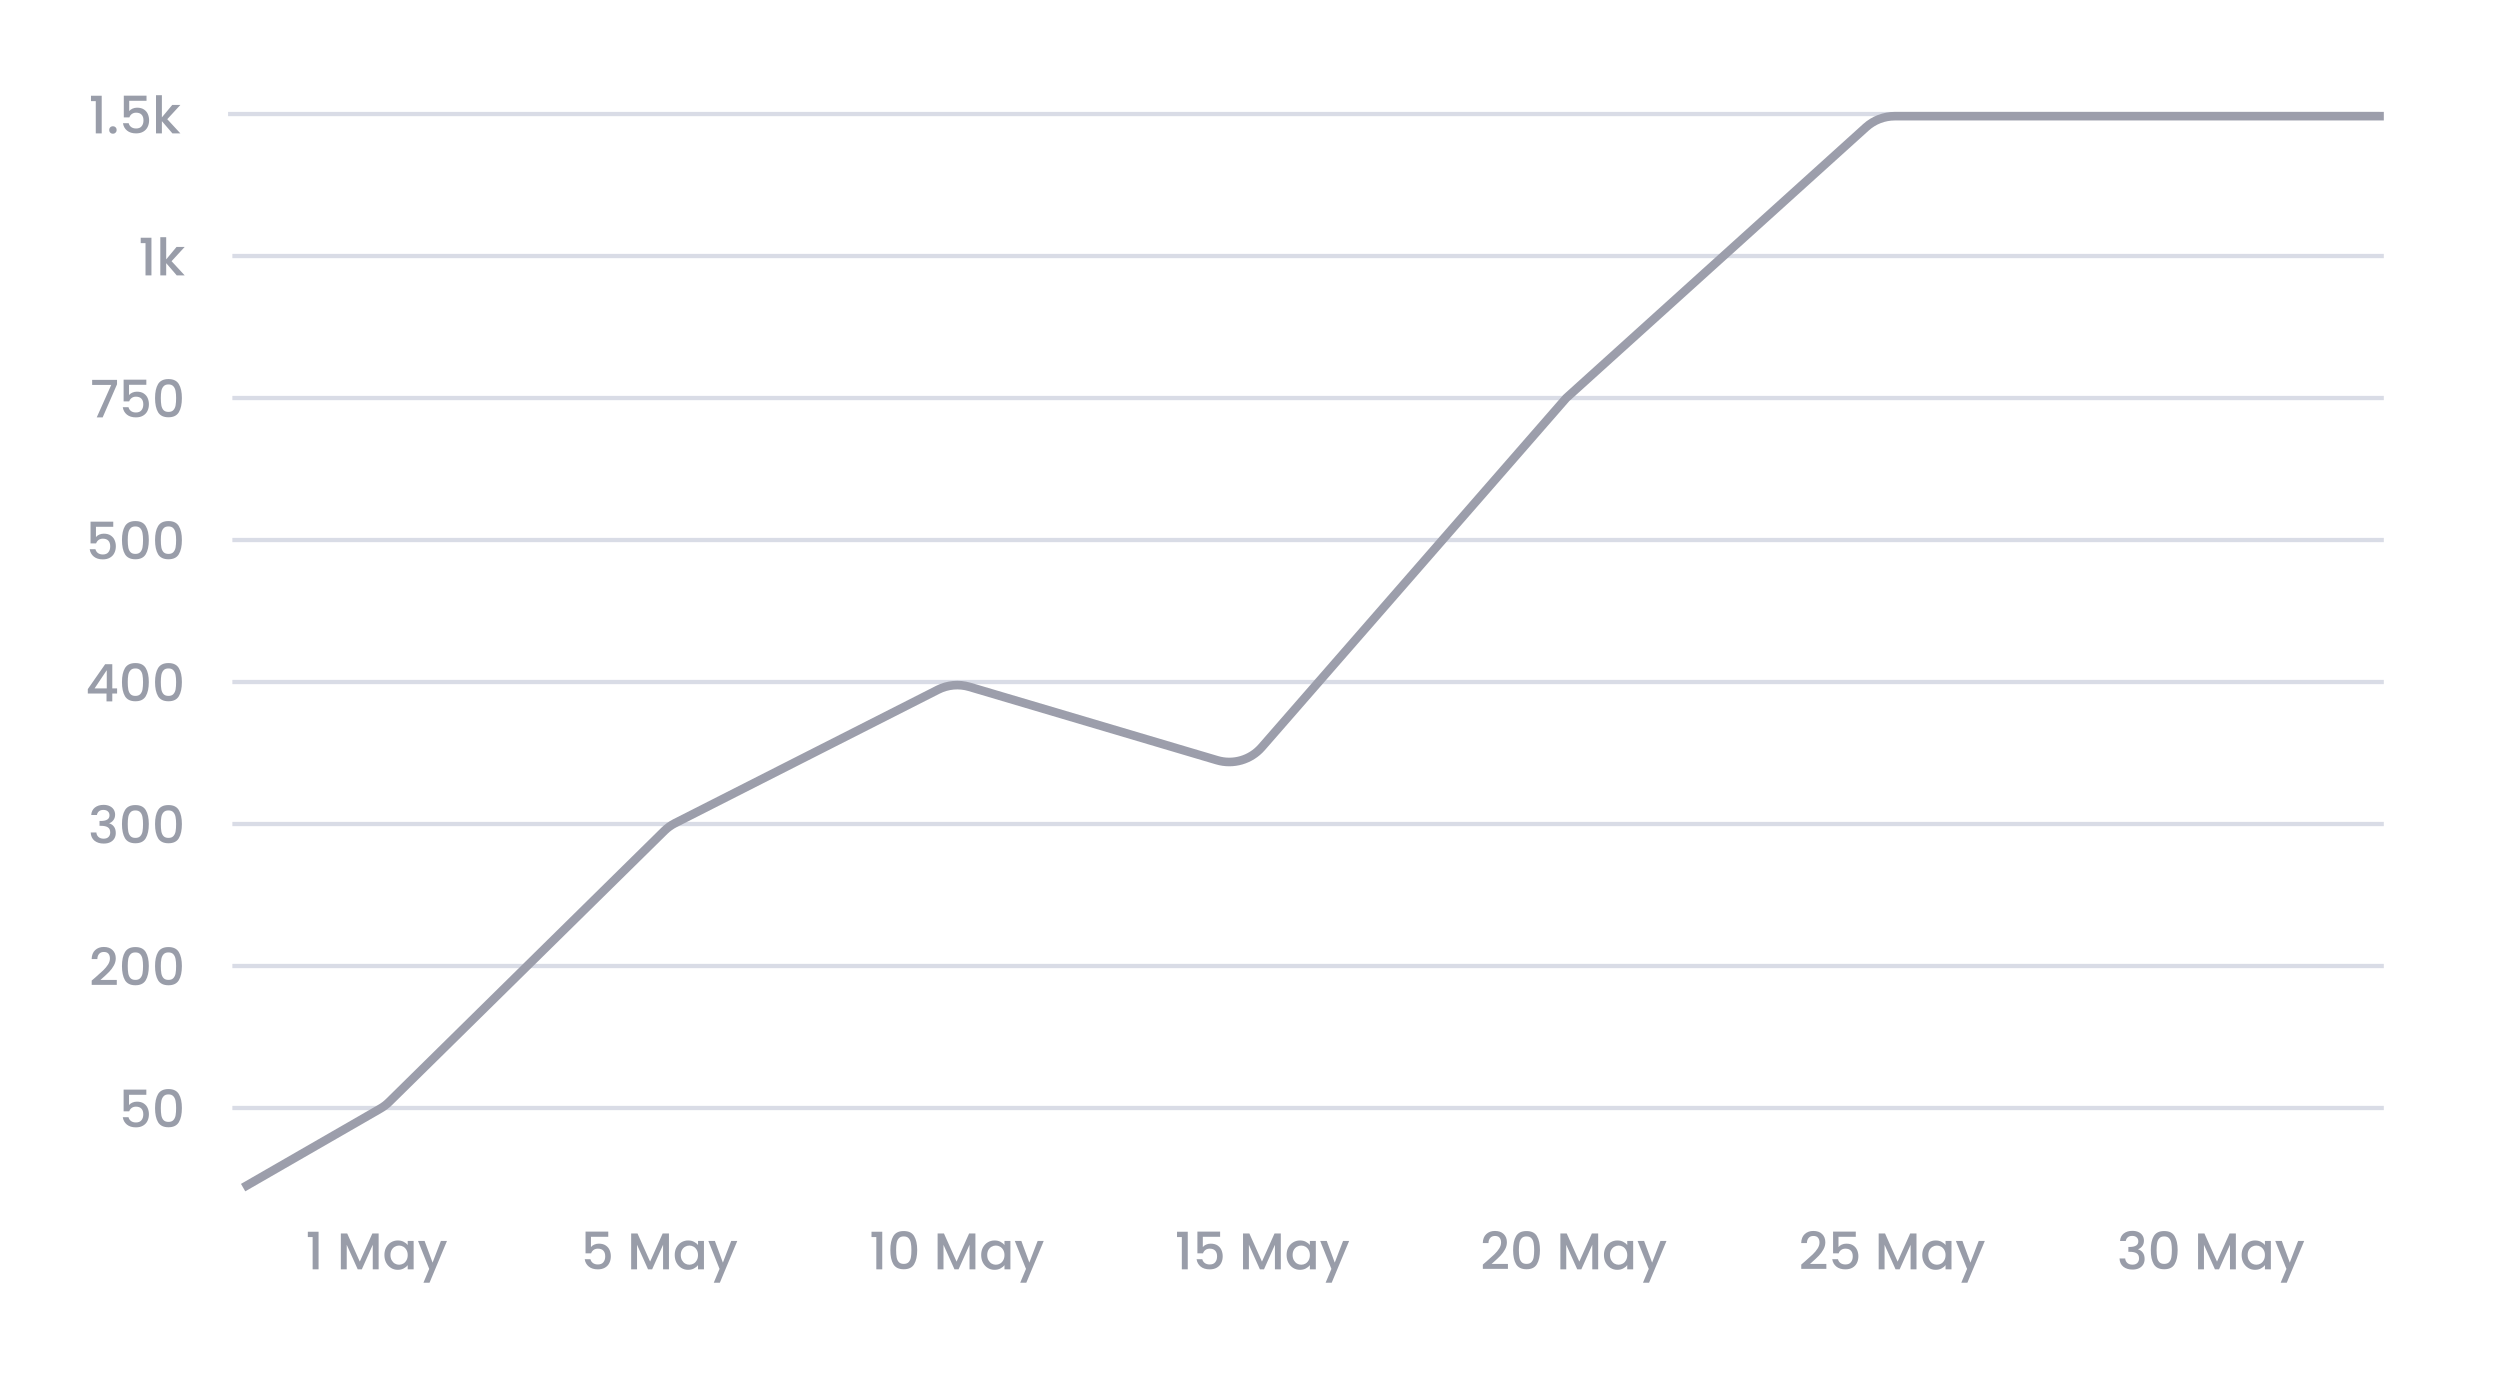 <svg width="581" height="320" viewBox="0 0 581 320" fill="none" xmlns="http://www.w3.org/2000/svg">
    <!-- <rect x="0.5" y="0.5" width="580" height="319" rx="4.5" fill="#F7F9FC" fill-opacity="0.75" stroke="#D5D8E3"/> -->
    <line x1="54" y1="257.5" x2="554" y2="257.5" stroke="#D9DCE6"/>
    <path d="M34.008 254.428H29.988V256.816C30.156 256.592 30.404 256.404 30.732 256.252C31.068 256.1 31.424 256.024 31.8 256.024C32.472 256.024 33.016 256.168 33.432 256.456C33.856 256.744 34.156 257.108 34.332 257.548C34.516 257.988 34.608 258.452 34.608 258.94C34.608 259.532 34.492 260.06 34.26 260.524C34.036 260.98 33.696 261.34 33.24 261.604C32.792 261.868 32.24 262 31.584 262C30.712 262 30.012 261.784 29.484 261.352C28.956 260.92 28.64 260.348 28.536 259.636H29.868C29.956 260.012 30.152 260.312 30.456 260.536C30.76 260.752 31.14 260.86 31.596 260.86C32.164 260.86 32.588 260.688 32.868 260.344C33.156 260 33.3 259.544 33.3 258.976C33.3 258.4 33.156 257.96 32.868 257.656C32.58 257.344 32.156 257.188 31.596 257.188C31.204 257.188 30.872 257.288 30.6 257.488C30.336 257.68 30.144 257.944 30.024 258.28H28.728V253.228H34.008V254.428ZM36.032 257.512C36.032 256.128 36.264 255.048 36.728 254.272C37.2 253.488 38.008 253.096 39.153 253.096C40.297 253.096 41.1 253.488 41.565 254.272C42.036 255.048 42.273 256.128 42.273 257.512C42.273 258.912 42.036 260.008 41.565 260.8C41.1 261.584 40.297 261.976 39.153 261.976C38.008 261.976 37.2 261.584 36.728 260.8C36.264 260.008 36.032 258.912 36.032 257.512ZM40.928 257.512C40.928 256.864 40.885 256.316 40.797 255.868C40.717 255.42 40.548 255.056 40.292 254.776C40.036 254.488 39.657 254.344 39.153 254.344C38.648 254.344 38.269 254.488 38.013 254.776C37.757 255.056 37.584 255.42 37.496 255.868C37.416 256.316 37.377 256.864 37.377 257.512C37.377 258.184 37.416 258.748 37.496 259.204C37.577 259.66 37.745 260.028 38.001 260.308C38.264 260.588 38.648 260.728 39.153 260.728C39.657 260.728 40.036 260.588 40.292 260.308C40.556 260.028 40.728 259.66 40.809 259.204C40.889 258.748 40.928 258.184 40.928 257.512Z" fill="#999DA9"/>
    <line x1="54" y1="224.5" x2="554" y2="224.5" stroke="#D9DCE6"/>
    <path d="M22.175 227.14C22.943 226.476 23.547 225.932 23.987 225.508C24.435 225.076 24.807 224.628 25.103 224.164C25.399 223.7 25.547 223.236 25.547 222.772C25.547 222.292 25.431 221.916 25.199 221.644C24.975 221.372 24.619 221.236 24.131 221.236C23.659 221.236 23.291 221.388 23.027 221.692C22.771 221.988 22.635 222.388 22.619 222.892H21.299C21.323 221.98 21.595 221.284 22.115 220.804C22.643 220.316 23.311 220.072 24.119 220.072C24.991 220.072 25.671 220.312 26.159 220.792C26.655 221.272 26.903 221.912 26.903 222.712C26.903 223.288 26.755 223.844 26.459 224.38C26.171 224.908 25.823 225.384 25.415 225.808C25.015 226.224 24.503 226.708 23.879 227.26L23.339 227.74H27.143V228.88H21.311V227.884L22.175 227.14ZM28.345 224.512C28.345 223.128 28.577 222.048 29.041 221.272C29.513 220.488 30.321 220.096 31.465 220.096C32.609 220.096 33.413 220.488 33.877 221.272C34.349 222.048 34.585 223.128 34.585 224.512C34.585 225.912 34.349 227.008 33.877 227.8C33.413 228.584 32.609 228.976 31.465 228.976C30.321 228.976 29.513 228.584 29.041 227.8C28.577 227.008 28.345 225.912 28.345 224.512ZM33.241 224.512C33.241 223.864 33.197 223.316 33.109 222.868C33.029 222.42 32.861 222.056 32.605 221.776C32.349 221.488 31.969 221.344 31.465 221.344C30.961 221.344 30.581 221.488 30.325 221.776C30.069 222.056 29.897 222.42 29.809 222.868C29.729 223.316 29.689 223.864 29.689 224.512C29.689 225.184 29.729 225.748 29.809 226.204C29.889 226.66 30.057 227.028 30.313 227.308C30.577 227.588 30.961 227.728 31.465 227.728C31.969 227.728 32.349 227.588 32.605 227.308C32.869 227.028 33.041 226.66 33.121 226.204C33.201 225.748 33.241 225.184 33.241 224.512ZM36.032 224.512C36.032 223.128 36.264 222.048 36.728 221.272C37.2 220.488 38.008 220.096 39.153 220.096C40.297 220.096 41.1 220.488 41.565 221.272C42.036 222.048 42.273 223.128 42.273 224.512C42.273 225.912 42.036 227.008 41.565 227.8C41.1 228.584 40.297 228.976 39.153 228.976C38.008 228.976 37.2 228.584 36.728 227.8C36.264 227.008 36.032 225.912 36.032 224.512ZM40.928 224.512C40.928 223.864 40.885 223.316 40.797 222.868C40.717 222.42 40.548 222.056 40.292 221.776C40.036 221.488 39.657 221.344 39.153 221.344C38.648 221.344 38.269 221.488 38.013 221.776C37.757 222.056 37.584 222.42 37.496 222.868C37.416 223.316 37.377 223.864 37.377 224.512C37.377 225.184 37.416 225.748 37.496 226.204C37.577 226.66 37.745 227.028 38.001 227.308C38.264 227.588 38.648 227.728 39.153 227.728C39.657 227.728 40.036 227.588 40.292 227.308C40.556 227.028 40.728 226.66 40.809 226.204C40.889 225.748 40.928 225.184 40.928 224.512Z" fill="#999DA9"/>
    <line x1="54" y1="191.5" x2="554" y2="191.5" stroke="#D9DCE6"/>
    <path d="M21.196 189.412C21.244 188.668 21.528 188.088 22.048 187.672C22.576 187.256 23.248 187.048 24.064 187.048C24.624 187.048 25.108 187.148 25.516 187.348C25.924 187.548 26.232 187.82 26.44 188.164C26.648 188.508 26.752 188.896 26.752 189.328C26.752 189.824 26.62 190.248 26.356 190.6C26.092 190.952 25.776 191.188 25.408 191.308V191.356C25.88 191.5 26.248 191.764 26.512 192.148C26.776 192.524 26.908 193.008 26.908 193.6C26.908 194.072 26.8 194.492 26.584 194.86C26.368 195.228 26.048 195.52 25.624 195.736C25.2 195.944 24.692 196.048 24.1 196.048C23.236 196.048 22.524 195.828 21.964 195.388C21.412 194.94 21.116 194.3 21.076 193.468H22.396C22.428 193.892 22.592 194.24 22.888 194.512C23.184 194.776 23.584 194.908 24.088 194.908C24.576 194.908 24.952 194.776 25.216 194.512C25.48 194.24 25.612 193.892 25.612 193.468C25.612 192.908 25.432 192.512 25.072 192.28C24.72 192.04 24.176 191.92 23.44 191.92H23.128V190.792H23.452C24.1 190.784 24.592 190.676 24.928 190.468C25.272 190.26 25.444 189.932 25.444 189.484C25.444 189.1 25.32 188.796 25.072 188.572C24.824 188.34 24.472 188.224 24.016 188.224C23.568 188.224 23.22 188.34 22.972 188.572C22.724 188.796 22.576 189.076 22.528 189.412H21.196ZM28.345 191.512C28.345 190.128 28.577 189.048 29.041 188.272C29.513 187.488 30.321 187.096 31.465 187.096C32.609 187.096 33.413 187.488 33.877 188.272C34.349 189.048 34.585 190.128 34.585 191.512C34.585 192.912 34.349 194.008 33.877 194.8C33.413 195.584 32.609 195.976 31.465 195.976C30.321 195.976 29.513 195.584 29.041 194.8C28.577 194.008 28.345 192.912 28.345 191.512ZM33.241 191.512C33.241 190.864 33.197 190.316 33.109 189.868C33.029 189.42 32.861 189.056 32.605 188.776C32.349 188.488 31.969 188.344 31.465 188.344C30.961 188.344 30.581 188.488 30.325 188.776C30.069 189.056 29.897 189.42 29.809 189.868C29.729 190.316 29.689 190.864 29.689 191.512C29.689 192.184 29.729 192.748 29.809 193.204C29.889 193.66 30.057 194.028 30.313 194.308C30.577 194.588 30.961 194.728 31.465 194.728C31.969 194.728 32.349 194.588 32.605 194.308C32.869 194.028 33.041 193.66 33.121 193.204C33.201 192.748 33.241 192.184 33.241 191.512ZM36.032 191.512C36.032 190.128 36.264 189.048 36.728 188.272C37.2 187.488 38.008 187.096 39.153 187.096C40.297 187.096 41.1 187.488 41.565 188.272C42.036 189.048 42.273 190.128 42.273 191.512C42.273 192.912 42.036 194.008 41.565 194.8C41.1 195.584 40.297 195.976 39.153 195.976C38.008 195.976 37.2 195.584 36.728 194.8C36.264 194.008 36.032 192.912 36.032 191.512ZM40.928 191.512C40.928 190.864 40.885 190.316 40.797 189.868C40.717 189.42 40.548 189.056 40.292 188.776C40.036 188.488 39.657 188.344 39.153 188.344C38.648 188.344 38.269 188.488 38.013 188.776C37.757 189.056 37.584 189.42 37.496 189.868C37.416 190.316 37.377 190.864 37.377 191.512C37.377 192.184 37.416 192.748 37.496 193.204C37.577 193.66 37.745 194.028 38.001 194.308C38.264 194.588 38.648 194.728 39.153 194.728C39.657 194.728 40.036 194.588 40.292 194.308C40.556 194.028 40.728 193.66 40.809 193.204C40.889 192.748 40.928 192.184 40.928 191.512Z" fill="#999DA9"/>
    <line x1="54" y1="158.5" x2="554" y2="158.5" stroke="#D9DCE6"/>
    <path d="M20.407 161.176V160.144L24.439 154.36H26.096V159.988H27.212V161.176H26.096V163H24.752V161.176H20.407ZM24.811 155.752L21.98 159.988H24.811V155.752ZM28.345 158.512C28.345 157.128 28.577 156.048 29.041 155.272C29.513 154.488 30.321 154.096 31.465 154.096C32.609 154.096 33.413 154.488 33.877 155.272C34.349 156.048 34.585 157.128 34.585 158.512C34.585 159.912 34.349 161.008 33.877 161.8C33.413 162.584 32.609 162.976 31.465 162.976C30.321 162.976 29.513 162.584 29.041 161.8C28.577 161.008 28.345 159.912 28.345 158.512ZM33.241 158.512C33.241 157.864 33.197 157.316 33.109 156.868C33.029 156.42 32.861 156.056 32.605 155.776C32.349 155.488 31.969 155.344 31.465 155.344C30.961 155.344 30.581 155.488 30.325 155.776C30.069 156.056 29.897 156.42 29.809 156.868C29.729 157.316 29.689 157.864 29.689 158.512C29.689 159.184 29.729 159.748 29.809 160.204C29.889 160.66 30.057 161.028 30.313 161.308C30.577 161.588 30.961 161.728 31.465 161.728C31.969 161.728 32.349 161.588 32.605 161.308C32.869 161.028 33.041 160.66 33.121 160.204C33.201 159.748 33.241 159.184 33.241 158.512ZM36.032 158.512C36.032 157.128 36.264 156.048 36.728 155.272C37.2 154.488 38.008 154.096 39.153 154.096C40.297 154.096 41.1 154.488 41.565 155.272C42.036 156.048 42.273 157.128 42.273 158.512C42.273 159.912 42.036 161.008 41.565 161.8C41.1 162.584 40.297 162.976 39.153 162.976C38.008 162.976 37.2 162.584 36.728 161.8C36.264 161.008 36.032 159.912 36.032 158.512ZM40.928 158.512C40.928 157.864 40.885 157.316 40.797 156.868C40.717 156.42 40.548 156.056 40.292 155.776C40.036 155.488 39.657 155.344 39.153 155.344C38.648 155.344 38.269 155.488 38.013 155.776C37.757 156.056 37.584 156.42 37.496 156.868C37.416 157.316 37.377 157.864 37.377 158.512C37.377 159.184 37.416 159.748 37.496 160.204C37.577 160.66 37.745 161.028 38.001 161.308C38.264 161.588 38.648 161.728 39.153 161.728C39.657 161.728 40.036 161.588 40.292 161.308C40.556 161.028 40.728 160.66 40.809 160.204C40.889 159.748 40.928 159.184 40.928 158.512Z" fill="#999DA9"/>
    <line x1="54" y1="125.5" x2="554" y2="125.5" stroke="#D9DCE6"/>
    <path d="M26.321 122.428H22.301V124.816C22.469 124.592 22.717 124.404 23.045 124.252C23.381 124.1 23.737 124.024 24.113 124.024C24.785 124.024 25.329 124.168 25.745 124.456C26.169 124.744 26.469 125.108 26.645 125.548C26.829 125.988 26.921 126.452 26.921 126.94C26.921 127.532 26.805 128.06 26.573 128.524C26.349 128.98 26.009 129.34 25.553 129.604C25.105 129.868 24.553 130 23.897 130C23.025 130 22.325 129.784 21.797 129.352C21.269 128.92 20.953 128.348 20.849 127.636H22.181C22.269 128.012 22.465 128.312 22.769 128.536C23.073 128.752 23.453 128.86 23.909 128.86C24.477 128.86 24.901 128.688 25.181 128.344C25.469 128 25.613 127.544 25.613 126.976C25.613 126.4 25.469 125.96 25.181 125.656C24.893 125.344 24.469 125.188 23.909 125.188C23.517 125.188 23.185 125.288 22.913 125.488C22.649 125.68 22.457 125.944 22.337 126.28H21.041V121.228H26.321V122.428ZM28.345 125.512C28.345 124.128 28.577 123.048 29.041 122.272C29.513 121.488 30.321 121.096 31.465 121.096C32.609 121.096 33.413 121.488 33.877 122.272C34.349 123.048 34.585 124.128 34.585 125.512C34.585 126.912 34.349 128.008 33.877 128.8C33.413 129.584 32.609 129.976 31.465 129.976C30.321 129.976 29.513 129.584 29.041 128.8C28.577 128.008 28.345 126.912 28.345 125.512ZM33.241 125.512C33.241 124.864 33.197 124.316 33.109 123.868C33.029 123.42 32.861 123.056 32.605 122.776C32.349 122.488 31.969 122.344 31.465 122.344C30.961 122.344 30.581 122.488 30.325 122.776C30.069 123.056 29.897 123.42 29.809 123.868C29.729 124.316 29.689 124.864 29.689 125.512C29.689 126.184 29.729 126.748 29.809 127.204C29.889 127.66 30.057 128.028 30.313 128.308C30.577 128.588 30.961 128.728 31.465 128.728C31.969 128.728 32.349 128.588 32.605 128.308C32.869 128.028 33.041 127.66 33.121 127.204C33.201 126.748 33.241 126.184 33.241 125.512ZM36.032 125.512C36.032 124.128 36.264 123.048 36.728 122.272C37.2 121.488 38.008 121.096 39.153 121.096C40.297 121.096 41.1 121.488 41.565 122.272C42.036 123.048 42.273 124.128 42.273 125.512C42.273 126.912 42.036 128.008 41.565 128.8C41.1 129.584 40.297 129.976 39.153 129.976C38.008 129.976 37.2 129.584 36.728 128.8C36.264 128.008 36.032 126.912 36.032 125.512ZM40.928 125.512C40.928 124.864 40.885 124.316 40.797 123.868C40.717 123.42 40.548 123.056 40.292 122.776C40.036 122.488 39.657 122.344 39.153 122.344C38.648 122.344 38.269 122.488 38.013 122.776C37.757 123.056 37.584 123.42 37.496 123.868C37.416 124.316 37.377 124.864 37.377 125.512C37.377 126.184 37.416 126.748 37.496 127.204C37.577 127.66 37.745 128.028 38.001 128.308C38.264 128.588 38.648 128.728 39.153 128.728C39.657 128.728 40.036 128.588 40.292 128.308C40.556 128.028 40.728 127.66 40.809 127.204C40.889 126.748 40.928 126.184 40.928 125.512Z" fill="#999DA9"/>
    <line x1="54" y1="92.5" x2="554" y2="92.5" stroke="#D9DCE6"/>
    <path d="M27.198 89.308L23.862 97H22.482L25.854 89.452H21.414V88.288H27.198V89.308ZM34.008 89.428H29.988V91.816C30.156 91.592 30.404 91.404 30.732 91.252C31.068 91.1 31.424 91.024 31.8 91.024C32.472 91.024 33.016 91.168 33.432 91.456C33.856 91.744 34.156 92.108 34.332 92.548C34.516 92.988 34.608 93.452 34.608 93.94C34.608 94.532 34.492 95.06 34.26 95.524C34.036 95.98 33.696 96.34 33.24 96.604C32.792 96.868 32.24 97 31.584 97C30.712 97 30.012 96.784 29.484 96.352C28.956 95.92 28.64 95.348 28.536 94.636H29.868C29.956 95.012 30.152 95.312 30.456 95.536C30.76 95.752 31.14 95.86 31.596 95.86C32.164 95.86 32.588 95.688 32.868 95.344C33.156 95 33.3 94.544 33.3 93.976C33.3 93.4 33.156 92.96 32.868 92.656C32.58 92.344 32.156 92.188 31.596 92.188C31.204 92.188 30.872 92.288 30.6 92.488C30.336 92.68 30.144 92.944 30.024 93.28H28.728V88.228H34.008V89.428ZM36.032 92.512C36.032 91.128 36.264 90.048 36.728 89.272C37.2 88.488 38.008 88.096 39.153 88.096C40.297 88.096 41.1 88.488 41.565 89.272C42.036 90.048 42.273 91.128 42.273 92.512C42.273 93.912 42.036 95.008 41.565 95.8C41.1 96.584 40.297 96.976 39.153 96.976C38.008 96.976 37.2 96.584 36.728 95.8C36.264 95.008 36.032 93.912 36.032 92.512ZM40.928 92.512C40.928 91.864 40.885 91.316 40.797 90.868C40.717 90.42 40.548 90.056 40.292 89.776C40.036 89.488 39.657 89.344 39.153 89.344C38.648 89.344 38.269 89.488 38.013 89.776C37.757 90.056 37.584 90.42 37.496 90.868C37.416 91.316 37.377 91.864 37.377 92.512C37.377 93.184 37.416 93.748 37.496 94.204C37.577 94.66 37.745 95.028 38.001 95.308C38.264 95.588 38.648 95.728 39.153 95.728C39.657 95.728 40.036 95.588 40.292 95.308C40.556 95.028 40.728 94.66 40.809 94.204C40.889 93.748 40.928 93.184 40.928 92.512Z" fill="#999DA9"/>
    <line x1="54" y1="59.5" x2="554" y2="59.5" stroke="#D9DCE6"/>
    <path d="M32.7 56.5V55.252H35.196V64H33.816V56.5H32.7ZM39.871 60.7L42.919 64H41.072L38.623 61.156V64H37.255V55.12H38.623V60.28L41.023 57.388H42.919L39.871 60.7Z" fill="#999DA9"/>
    <line x1="53" y1="26.5" x2="553" y2="26.5" stroke="#D9DCE6"/>
    <path d="M21.142 23.5V22.252H23.638V31H22.258V23.5H21.142ZM26.249 31.084C26.001 31.084 25.793 31 25.625 30.832C25.457 30.664 25.373 30.456 25.373 30.208C25.373 29.96 25.457 29.752 25.625 29.584C25.793 29.416 26.001 29.332 26.249 29.332C26.489 29.332 26.693 29.416 26.861 29.584C27.029 29.752 27.113 29.96 27.113 30.208C27.113 30.456 27.029 30.664 26.861 30.832C26.693 31 26.489 31.084 26.249 31.084ZM34.051 23.428H30.031V25.816C30.199 25.592 30.447 25.404 30.775 25.252C31.111 25.1 31.467 25.024 31.843 25.024C32.515 25.024 33.059 25.168 33.475 25.456C33.899 25.744 34.199 26.108 34.375 26.548C34.559 26.988 34.651 27.452 34.651 27.94C34.651 28.532 34.535 29.06 34.303 29.524C34.079 29.98 33.739 30.34 33.283 30.604C32.835 30.868 32.283 31 31.627 31C30.755 31 30.055 30.784 29.527 30.352C28.999 29.92 28.683 29.348 28.579 28.636H29.911C29.999 29.012 30.195 29.312 30.499 29.536C30.803 29.752 31.183 29.86 31.639 29.86C32.207 29.86 32.631 29.688 32.911 29.344C33.199 29 33.343 28.544 33.343 27.976C33.343 27.4 33.199 26.96 32.911 26.656C32.623 26.344 32.199 26.188 31.639 26.188C31.247 26.188 30.915 26.288 30.643 26.488C30.379 26.68 30.187 26.944 30.067 27.28H28.771V22.228H34.051V23.428ZM38.871 27.7L41.919 31H40.072L37.623 28.156V31H36.255V22.12H37.623V27.28L40.023 24.388H41.919L38.871 27.7Z" fill="#999DA9"/>
    <path d="M71.54 287.5V286.252H74.036V295H72.656V287.5H71.54ZM87.996 286.66V295H86.629V289.288L84.085 295H83.136L80.581 289.288V295H79.213V286.66H80.689L83.617 293.2L86.532 286.66H87.996ZM89.338 291.664C89.338 291 89.475 290.412 89.746 289.9C90.026 289.388 90.403 288.992 90.874 288.712C91.355 288.424 91.882 288.28 92.459 288.28C92.978 288.28 93.43 288.384 93.814 288.592C94.207 288.792 94.519 289.044 94.751 289.348V288.388H96.13V295H94.751V294.016C94.519 294.328 94.203 294.588 93.802 294.796C93.403 295.004 92.947 295.108 92.434 295.108C91.867 295.108 91.347 294.964 90.874 294.676C90.403 294.38 90.026 293.972 89.746 293.452C89.475 292.924 89.338 292.328 89.338 291.664ZM94.751 291.688C94.751 291.232 94.654 290.836 94.463 290.5C94.278 290.164 94.034 289.908 93.731 289.732C93.427 289.556 93.099 289.468 92.746 289.468C92.394 289.468 92.067 289.556 91.763 289.732C91.459 289.9 91.21 290.152 91.019 290.488C90.835 290.816 90.743 291.208 90.743 291.664C90.743 292.12 90.835 292.52 91.019 292.864C91.21 293.208 91.459 293.472 91.763 293.656C92.075 293.832 92.403 293.92 92.746 293.92C93.099 293.92 93.427 293.832 93.731 293.656C94.034 293.48 94.278 293.224 94.463 292.888C94.654 292.544 94.751 292.144 94.751 291.688ZM103.879 288.388L99.823 298.108H98.407L99.751 294.892L97.147 288.388H98.671L100.531 293.428L102.463 288.388H103.879Z" fill="#999DA9"/>
    <path d="M141.36 287.428H137.34V289.816C137.508 289.592 137.756 289.404 138.084 289.252C138.42 289.1 138.776 289.024 139.152 289.024C139.824 289.024 140.368 289.168 140.784 289.456C141.208 289.744 141.508 290.108 141.684 290.548C141.868 290.988 141.96 291.452 141.96 291.94C141.96 292.532 141.844 293.06 141.612 293.524C141.388 293.98 141.048 294.34 140.592 294.604C140.144 294.868 139.592 295 138.936 295C138.064 295 137.364 294.784 136.836 294.352C136.308 293.92 135.992 293.348 135.888 292.636H137.22C137.308 293.012 137.504 293.312 137.808 293.536C138.112 293.752 138.492 293.86 138.948 293.86C139.516 293.86 139.94 293.688 140.22 293.344C140.508 293 140.652 292.544 140.652 291.976C140.652 291.4 140.508 290.96 140.22 290.656C139.932 290.344 139.508 290.188 138.948 290.188C138.556 290.188 138.224 290.288 137.952 290.488C137.688 290.68 137.496 290.944 137.376 291.28H136.08V286.228H141.36V287.428ZM155.465 286.66V295H154.097V289.288L151.553 295H150.605L148.049 289.288V295H146.681V286.66H148.157L151.085 293.2L154.001 286.66H155.465ZM156.807 291.664C156.807 291 156.943 290.412 157.215 289.9C157.495 289.388 157.871 288.992 158.343 288.712C158.823 288.424 159.351 288.28 159.927 288.28C160.447 288.28 160.899 288.384 161.283 288.592C161.675 288.792 161.987 289.044 162.219 289.348V288.388H163.599V295H162.219V294.016C161.987 294.328 161.671 294.588 161.271 294.796C160.871 295.004 160.415 295.108 159.903 295.108C159.335 295.108 158.815 294.964 158.343 294.676C157.871 294.38 157.495 293.972 157.215 293.452C156.943 292.924 156.807 292.328 156.807 291.664ZM162.219 291.688C162.219 291.232 162.123 290.836 161.931 290.5C161.747 290.164 161.503 289.908 161.199 289.732C160.895 289.556 160.567 289.468 160.215 289.468C159.863 289.468 159.535 289.556 159.231 289.732C158.927 289.9 158.679 290.152 158.487 290.488C158.303 290.816 158.211 291.208 158.211 291.664C158.211 292.12 158.303 292.52 158.487 292.864C158.679 293.208 158.927 293.472 159.231 293.656C159.543 293.832 159.871 293.92 160.215 293.92C160.567 293.92 160.895 293.832 161.199 293.656C161.503 293.48 161.747 293.224 161.931 292.888C162.123 292.544 162.219 292.144 162.219 291.688ZM171.348 288.388L167.292 298.108H165.876L167.22 294.892L164.616 288.388H166.14L168 293.428L169.932 288.388H171.348Z" fill="#999DA9"/>
    <path d="M202.54 287.5V286.252H205.036V295H203.656V287.5H202.54ZM206.915 290.512C206.915 289.128 207.147 288.048 207.611 287.272C208.083 286.488 208.891 286.096 210.035 286.096C211.179 286.096 211.983 286.488 212.447 287.272C212.919 288.048 213.155 289.128 213.155 290.512C213.155 291.912 212.919 293.008 212.447 293.8C211.983 294.584 211.179 294.976 210.035 294.976C208.891 294.976 208.083 294.584 207.611 293.8C207.147 293.008 206.915 291.912 206.915 290.512ZM211.811 290.512C211.811 289.864 211.767 289.316 211.679 288.868C211.599 288.42 211.431 288.056 211.175 287.776C210.919 287.488 210.539 287.344 210.035 287.344C209.531 287.344 209.151 287.488 208.895 287.776C208.639 288.056 208.467 288.42 208.379 288.868C208.299 289.316 208.259 289.864 208.259 290.512C208.259 291.184 208.299 291.748 208.379 292.204C208.459 292.66 208.627 293.028 208.883 293.308C209.147 293.588 209.531 293.728 210.035 293.728C210.539 293.728 210.919 293.588 211.175 293.308C211.439 293.028 211.611 292.66 211.691 292.204C211.771 291.748 211.811 291.184 211.811 290.512ZM226.684 286.66V295H225.316V289.288L222.772 295H221.824L219.268 289.288V295H217.9V286.66H219.376L222.304 293.2L225.22 286.66H226.684ZM228.026 291.664C228.026 291 228.162 290.412 228.434 289.9C228.714 289.388 229.09 288.992 229.562 288.712C230.042 288.424 230.57 288.28 231.146 288.28C231.666 288.28 232.118 288.384 232.502 288.592C232.894 288.792 233.206 289.044 233.438 289.348V288.388H234.818V295H233.438V294.016C233.206 294.328 232.89 294.588 232.49 294.796C232.09 295.004 231.634 295.108 231.122 295.108C230.554 295.108 230.034 294.964 229.562 294.676C229.09 294.38 228.714 293.972 228.434 293.452C228.162 292.924 228.026 292.328 228.026 291.664ZM233.438 291.688C233.438 291.232 233.342 290.836 233.15 290.5C232.966 290.164 232.722 289.908 232.418 289.732C232.114 289.556 231.786 289.468 231.434 289.468C231.082 289.468 230.754 289.556 230.45 289.732C230.146 289.9 229.898 290.152 229.706 290.488C229.522 290.816 229.43 291.208 229.43 291.664C229.43 292.12 229.522 292.52 229.706 292.864C229.898 293.208 230.146 293.472 230.45 293.656C230.762 293.832 231.09 293.92 231.434 293.92C231.786 293.92 232.114 293.832 232.418 293.656C232.722 293.48 232.966 293.224 233.15 292.888C233.342 292.544 233.438 292.144 233.438 291.688ZM242.567 288.388L238.511 298.108H237.095L238.439 294.892L235.835 288.388H237.359L239.219 293.428L241.151 288.388H242.567Z" fill="#999DA9"/>
    <path d="M273.54 287.5V286.252H276.036V295H274.656V287.5H273.54ZM283.555 287.428H279.535V289.816C279.703 289.592 279.951 289.404 280.279 289.252C280.615 289.1 280.971 289.024 281.347 289.024C282.019 289.024 282.563 289.168 282.979 289.456C283.403 289.744 283.703 290.108 283.879 290.548C284.063 290.988 284.155 291.452 284.155 291.94C284.155 292.532 284.039 293.06 283.807 293.524C283.583 293.98 283.243 294.34 282.787 294.604C282.339 294.868 281.787 295 281.131 295C280.259 295 279.559 294.784 279.031 294.352C278.503 293.92 278.187 293.348 278.083 292.636H279.415C279.503 293.012 279.699 293.312 280.003 293.536C280.307 293.752 280.687 293.86 281.143 293.86C281.711 293.86 282.135 293.688 282.415 293.344C282.703 293 282.847 292.544 282.847 291.976C282.847 291.4 282.703 290.96 282.415 290.656C282.127 290.344 281.703 290.188 281.143 290.188C280.751 290.188 280.419 290.288 280.147 290.488C279.883 290.68 279.691 290.944 279.571 291.28H278.275V286.228H283.555V287.428ZM297.661 286.66V295H296.293V289.288L293.749 295H292.801L290.245 289.288V295H288.877V286.66H290.353L293.281 293.2L296.197 286.66H297.661ZM299.003 291.664C299.003 291 299.139 290.412 299.411 289.9C299.691 289.388 300.067 288.992 300.539 288.712C301.019 288.424 301.547 288.28 302.123 288.28C302.643 288.28 303.095 288.384 303.479 288.592C303.871 288.792 304.183 289.044 304.415 289.348V288.388H305.795V295H304.415V294.016C304.183 294.328 303.867 294.588 303.467 294.796C303.067 295.004 302.611 295.108 302.099 295.108C301.531 295.108 301.011 294.964 300.539 294.676C300.067 294.38 299.691 293.972 299.411 293.452C299.139 292.924 299.003 292.328 299.003 291.664ZM304.415 291.688C304.415 291.232 304.319 290.836 304.127 290.5C303.943 290.164 303.699 289.908 303.395 289.732C303.091 289.556 302.763 289.468 302.411 289.468C302.059 289.468 301.731 289.556 301.427 289.732C301.123 289.9 300.875 290.152 300.683 290.488C300.499 290.816 300.407 291.208 300.407 291.664C300.407 292.12 300.499 292.52 300.683 292.864C300.875 293.208 301.123 293.472 301.427 293.656C301.739 293.832 302.067 293.92 302.411 293.92C302.763 293.92 303.091 293.832 303.395 293.656C303.699 293.48 303.943 293.224 304.127 292.888C304.319 292.544 304.415 292.144 304.415 291.688ZM313.543 288.388L309.487 298.108H308.071L309.415 294.892L306.811 288.388H308.335L310.195 293.428L312.127 288.388H313.543Z" fill="#999DA9"/>
    <path d="M345.476 293.14C346.244 292.476 346.848 291.932 347.288 291.508C347.736 291.076 348.108 290.628 348.404 290.164C348.7 289.7 348.848 289.236 348.848 288.772C348.848 288.292 348.732 287.916 348.5 287.644C348.276 287.372 347.92 287.236 347.432 287.236C346.96 287.236 346.592 287.388 346.328 287.692C346.072 287.988 345.936 288.388 345.92 288.892H344.6C344.624 287.98 344.896 287.284 345.416 286.804C345.944 286.316 346.612 286.072 347.42 286.072C348.292 286.072 348.972 286.312 349.46 286.792C349.956 287.272 350.204 287.912 350.204 288.712C350.204 289.288 350.056 289.844 349.76 290.38C349.472 290.908 349.124 291.384 348.716 291.808C348.316 292.224 347.804 292.708 347.18 293.26L346.64 293.74H350.444V294.88H344.612V293.884L345.476 293.14ZM351.646 290.512C351.646 289.128 351.878 288.048 352.342 287.272C352.814 286.488 353.622 286.096 354.766 286.096C355.91 286.096 356.714 286.488 357.178 287.272C357.65 288.048 357.886 289.128 357.886 290.512C357.886 291.912 357.65 293.008 357.178 293.8C356.714 294.584 355.91 294.976 354.766 294.976C353.622 294.976 352.814 294.584 352.342 293.8C351.878 293.008 351.646 291.912 351.646 290.512ZM356.542 290.512C356.542 289.864 356.498 289.316 356.41 288.868C356.33 288.42 356.162 288.056 355.906 287.776C355.65 287.488 355.27 287.344 354.766 287.344C354.262 287.344 353.882 287.488 353.626 287.776C353.37 288.056 353.198 288.42 353.11 288.868C353.03 289.316 352.99 289.864 352.99 290.512C352.99 291.184 353.03 291.748 353.11 292.204C353.19 292.66 353.358 293.028 353.614 293.308C353.878 293.588 354.262 293.728 354.766 293.728C355.27 293.728 355.65 293.588 355.906 293.308C356.17 293.028 356.342 292.66 356.422 292.204C356.502 291.748 356.542 291.184 356.542 290.512ZM371.414 286.66V295H370.046V289.288L367.502 295H366.554L363.998 289.288V295H362.63V286.66H364.106L367.034 293.2L369.95 286.66H371.414ZM372.757 291.664C372.757 291 372.893 290.412 373.165 289.9C373.445 289.388 373.821 288.992 374.293 288.712C374.773 288.424 375.301 288.28 375.877 288.28C376.397 288.28 376.849 288.384 377.233 288.592C377.625 288.792 377.937 289.044 378.169 289.348V288.388H379.549V295H378.169V294.016C377.937 294.328 377.621 294.588 377.221 294.796C376.821 295.004 376.365 295.108 375.853 295.108C375.285 295.108 374.765 294.964 374.293 294.676C373.821 294.38 373.445 293.972 373.165 293.452C372.893 292.924 372.757 292.328 372.757 291.664ZM378.169 291.688C378.169 291.232 378.073 290.836 377.881 290.5C377.697 290.164 377.453 289.908 377.149 289.732C376.845 289.556 376.517 289.468 376.165 289.468C375.813 289.468 375.485 289.556 375.181 289.732C374.877 289.9 374.629 290.152 374.437 290.488C374.253 290.816 374.161 291.208 374.161 291.664C374.161 292.12 374.253 292.52 374.437 292.864C374.629 293.208 374.877 293.472 375.181 293.656C375.493 293.832 375.821 293.92 376.165 293.92C376.517 293.92 376.845 293.832 377.149 293.656C377.453 293.48 377.697 293.224 377.881 292.888C378.073 292.544 378.169 292.144 378.169 291.688ZM387.297 288.388L383.241 298.108H381.825L383.169 294.892L380.565 288.388H382.089L383.949 293.428L385.881 288.388H387.297Z" fill="#999DA9"/>
    <path d="M419.476 293.14C420.244 292.476 420.848 291.932 421.288 291.508C421.736 291.076 422.108 290.628 422.404 290.164C422.7 289.7 422.848 289.236 422.848 288.772C422.848 288.292 422.732 287.916 422.5 287.644C422.276 287.372 421.92 287.236 421.432 287.236C420.96 287.236 420.592 287.388 420.328 287.692C420.072 287.988 419.936 288.388 419.92 288.892H418.6C418.624 287.98 418.896 287.284 419.416 286.804C419.944 286.316 420.612 286.072 421.42 286.072C422.292 286.072 422.972 286.312 423.46 286.792C423.956 287.272 424.204 287.912 424.204 288.712C424.204 289.288 424.056 289.844 423.76 290.38C423.472 290.908 423.124 291.384 422.716 291.808C422.316 292.224 421.804 292.708 421.18 293.26L420.64 293.74H424.444V294.88H418.612V293.884L419.476 293.14ZM431.286 287.428H427.266V289.816C427.434 289.592 427.682 289.404 428.01 289.252C428.346 289.1 428.702 289.024 429.078 289.024C429.75 289.024 430.294 289.168 430.71 289.456C431.134 289.744 431.434 290.108 431.61 290.548C431.794 290.988 431.886 291.452 431.886 291.94C431.886 292.532 431.77 293.06 431.538 293.524C431.314 293.98 430.974 294.34 430.518 294.604C430.07 294.868 429.518 295 428.862 295C427.99 295 427.29 294.784 426.762 294.352C426.234 293.92 425.918 293.348 425.814 292.636H427.146C427.234 293.012 427.43 293.312 427.734 293.536C428.038 293.752 428.418 293.86 428.874 293.86C429.442 293.86 429.866 293.688 430.146 293.344C430.434 293 430.578 292.544 430.578 291.976C430.578 291.4 430.434 290.96 430.146 290.656C429.858 290.344 429.434 290.188 428.874 290.188C428.482 290.188 428.15 290.288 427.878 290.488C427.614 290.68 427.422 290.944 427.302 291.28H426.006V286.228H431.286V287.428ZM445.391 286.66V295H444.023V289.288L441.479 295H440.531L437.975 289.288V295H436.607V286.66H438.083L441.011 293.2L443.927 286.66H445.391ZM446.733 291.664C446.733 291 446.869 290.412 447.141 289.9C447.421 289.388 447.797 288.992 448.269 288.712C448.749 288.424 449.277 288.28 449.853 288.28C450.373 288.28 450.825 288.384 451.209 288.592C451.601 288.792 451.913 289.044 452.145 289.348V288.388H453.525V295H452.145V294.016C451.913 294.328 451.597 294.588 451.197 294.796C450.797 295.004 450.341 295.108 449.829 295.108C449.261 295.108 448.741 294.964 448.269 294.676C447.797 294.38 447.421 293.972 447.141 293.452C446.869 292.924 446.733 292.328 446.733 291.664ZM452.145 291.688C452.145 291.232 452.049 290.836 451.857 290.5C451.673 290.164 451.429 289.908 451.125 289.732C450.821 289.556 450.493 289.468 450.141 289.468C449.789 289.468 449.461 289.556 449.157 289.732C448.853 289.9 448.605 290.152 448.413 290.488C448.229 290.816 448.137 291.208 448.137 291.664C448.137 292.12 448.229 292.52 448.413 292.864C448.605 293.208 448.853 293.472 449.157 293.656C449.469 293.832 449.797 293.92 450.141 293.92C450.493 293.92 450.821 293.832 451.125 293.656C451.429 293.48 451.673 293.224 451.857 292.888C452.049 292.544 452.145 292.144 452.145 291.688ZM461.274 288.388L457.218 298.108H455.802L457.146 294.892L454.542 288.388H456.066L457.926 293.428L459.858 288.388H461.274Z" fill="#999DA9"/>
    <path d="M492.696 288.412C492.744 287.668 493.028 287.088 493.548 286.672C494.076 286.256 494.748 286.048 495.564 286.048C496.124 286.048 496.608 286.148 497.016 286.348C497.424 286.548 497.732 286.82 497.94 287.164C498.148 287.508 498.252 287.896 498.252 288.328C498.252 288.824 498.12 289.248 497.856 289.6C497.592 289.952 497.276 290.188 496.908 290.308V290.356C497.38 290.5 497.748 290.764 498.012 291.148C498.276 291.524 498.408 292.008 498.408 292.6C498.408 293.072 498.3 293.492 498.084 293.86C497.868 294.228 497.548 294.52 497.124 294.736C496.7 294.944 496.192 295.048 495.6 295.048C494.736 295.048 494.024 294.828 493.464 294.388C492.912 293.94 492.616 293.3 492.576 292.468H493.896C493.928 292.892 494.092 293.24 494.388 293.512C494.684 293.776 495.084 293.908 495.588 293.908C496.076 293.908 496.452 293.776 496.716 293.512C496.98 293.24 497.112 292.892 497.112 292.468C497.112 291.908 496.932 291.512 496.572 291.28C496.22 291.04 495.676 290.92 494.94 290.92H494.628V289.792H494.952C495.6 289.784 496.092 289.676 496.428 289.468C496.772 289.26 496.944 288.932 496.944 288.484C496.944 288.1 496.82 287.796 496.572 287.572C496.324 287.34 495.972 287.224 495.516 287.224C495.068 287.224 494.72 287.34 494.472 287.572C494.224 287.796 494.076 288.076 494.028 288.412H492.696ZM499.845 290.512C499.845 289.128 500.077 288.048 500.541 287.272C501.013 286.488 501.821 286.096 502.965 286.096C504.109 286.096 504.913 286.488 505.377 287.272C505.849 288.048 506.085 289.128 506.085 290.512C506.085 291.912 505.849 293.008 505.377 293.8C504.913 294.584 504.109 294.976 502.965 294.976C501.821 294.976 501.013 294.584 500.541 293.8C500.077 293.008 499.845 291.912 499.845 290.512ZM504.741 290.512C504.741 289.864 504.697 289.316 504.609 288.868C504.529 288.42 504.361 288.056 504.105 287.776C503.849 287.488 503.469 287.344 502.965 287.344C502.461 287.344 502.081 287.488 501.825 287.776C501.569 288.056 501.397 288.42 501.309 288.868C501.229 289.316 501.189 289.864 501.189 290.512C501.189 291.184 501.229 291.748 501.309 292.204C501.389 292.66 501.557 293.028 501.813 293.308C502.077 293.588 502.461 293.728 502.965 293.728C503.469 293.728 503.849 293.588 504.105 293.308C504.369 293.028 504.541 292.66 504.621 292.204C504.701 291.748 504.741 291.184 504.741 290.512ZM519.614 286.66V295H518.246V289.288L515.702 295H514.754L512.198 289.288V295H510.83V286.66H512.306L515.234 293.2L518.15 286.66H519.614ZM520.956 291.664C520.956 291 521.092 290.412 521.364 289.9C521.644 289.388 522.02 288.992 522.492 288.712C522.972 288.424 523.5 288.28 524.076 288.28C524.596 288.28 525.048 288.384 525.432 288.592C525.824 288.792 526.136 289.044 526.368 289.348V288.388H527.748V295H526.368V294.016C526.136 294.328 525.82 294.588 525.42 294.796C525.02 295.004 524.564 295.108 524.052 295.108C523.484 295.108 522.964 294.964 522.492 294.676C522.02 294.38 521.644 293.972 521.364 293.452C521.092 292.924 520.956 292.328 520.956 291.664ZM526.368 291.688C526.368 291.232 526.272 290.836 526.08 290.5C525.896 290.164 525.652 289.908 525.348 289.732C525.044 289.556 524.716 289.468 524.364 289.468C524.012 289.468 523.684 289.556 523.38 289.732C523.076 289.9 522.828 290.152 522.636 290.488C522.452 290.816 522.36 291.208 522.36 291.664C522.36 292.12 522.452 292.52 522.636 292.864C522.828 293.208 523.076 293.472 523.38 293.656C523.692 293.832 524.02 293.92 524.364 293.92C524.716 293.92 525.044 293.832 525.348 293.656C525.652 293.48 525.896 293.224 526.08 292.888C526.272 292.544 526.368 292.144 526.368 291.688ZM535.497 288.388L531.441 298.108H530.025L531.369 294.892L528.765 288.388H530.289L532.149 293.428L534.081 288.388H535.497Z" fill="#999DA9"/>
    <path d="M56.5 276L88.387 257.641C89.126 257.215 89.807 256.697 90.415 256.099L154.394 193.089C155.127 192.367 155.967 191.763 156.885 191.297L217.95 160.302C220.23 159.145 222.866 158.905 225.317 159.631L282.843 176.676C286.594 177.787 290.649 176.609 293.221 173.66L364 92.5L433.645 29.58C435.482 27.919 437.871 27 440.348 27H554" stroke="#9C9EAB" stroke-width="2"/>
</svg>